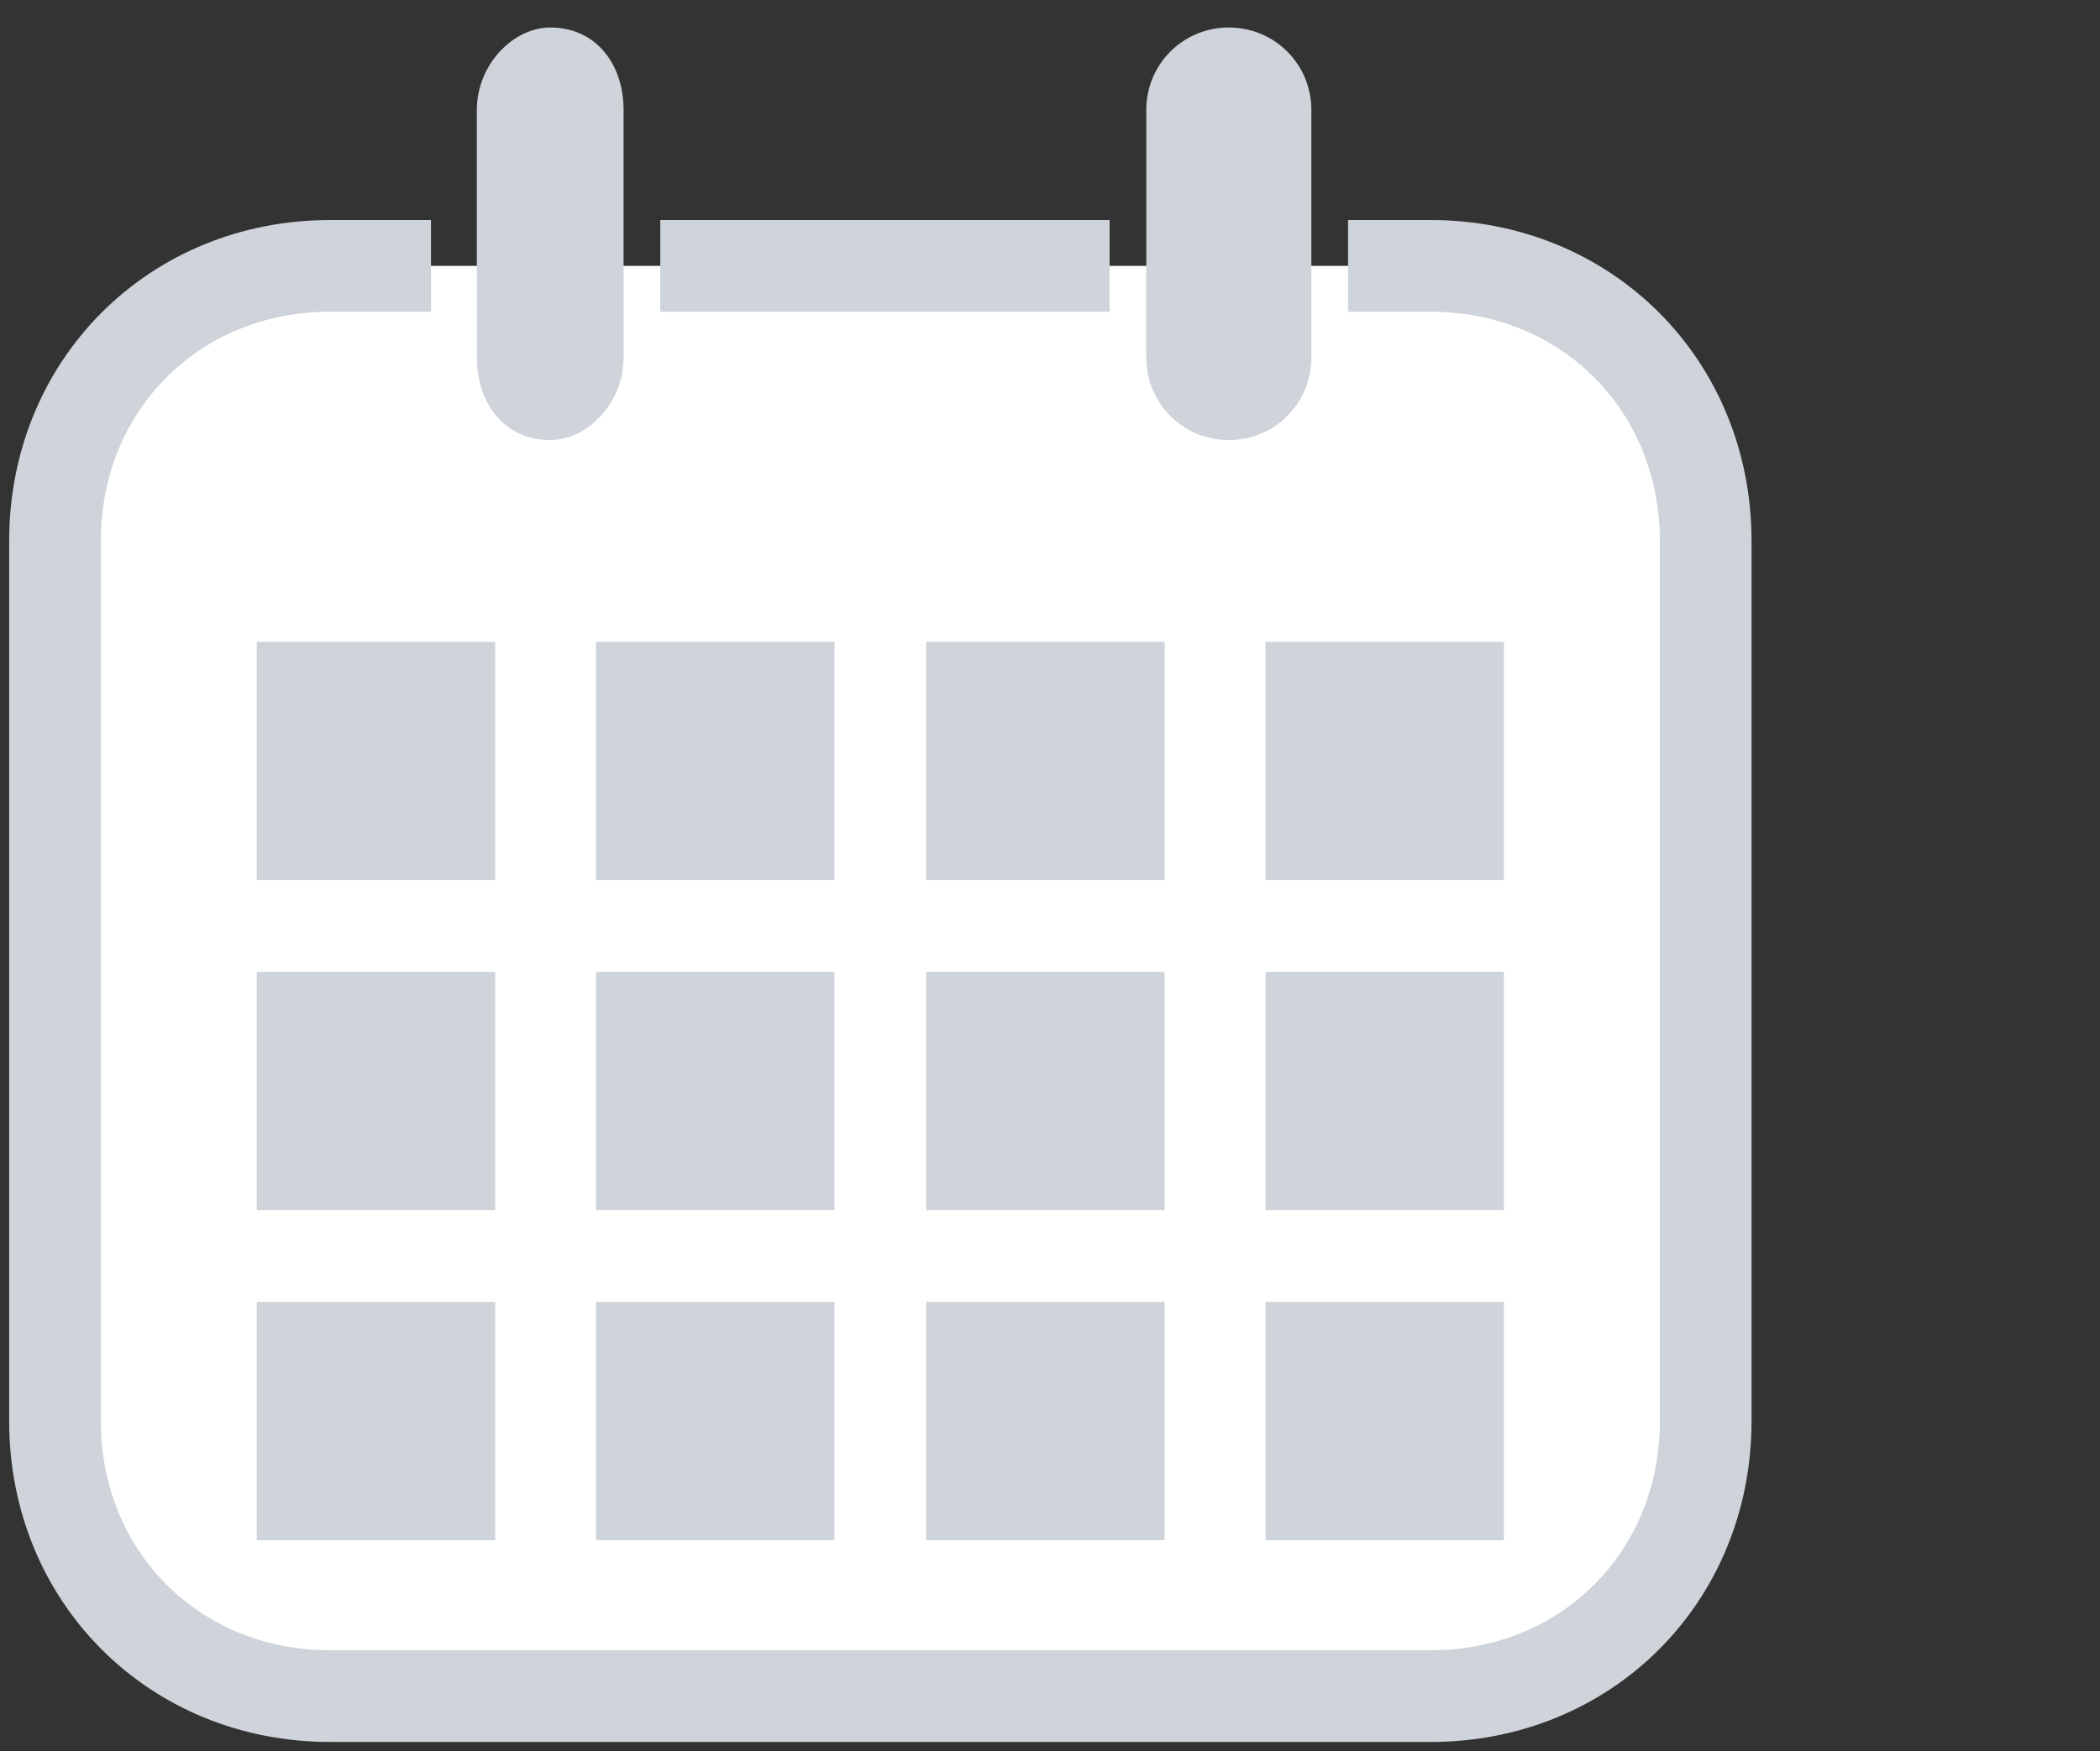 <?xml version="1.0" encoding="UTF-8"?>
<svg id="Capa_1" xmlns="http://www.w3.org/2000/svg" version="1.1" viewBox="0 0 22.9 19.1">
  <rect x="0" y="0" width="22.9" height="19.1" fill="#333333" stroke="none"/>
  <!-- Generator: Adobe Illustrator 29.0.1, SVG Export Plug-In . SVG Version: 2.1.0 Build 192)  -->
  <defs>
    <style>
      .st0 {
        fill: #fff;
      }

      .st0, .st1 {
        stroke: #ced4da;
        stroke-miterlimit: 10;
      }

      .st2 {
        fill: #ced4da;
      }

      .st1 {
        fill: none;
      }
    </style>
  </defs>
  <path class="st0" d="M14.7,2.9h.9c1.7,0,3,1.3,3,3v9.6c0,1.7-1.3,3-3,3H3.6c-1.7,0-3-1.3-3-3V5.9c0-1.7,1.3-3,3-3h1.1"/>
  <line class="st1" x1="7.2" y1="2.9" x2="12.1" y2="2.9"/>
  <g>
    <rect class="st2" x="2.8" y="7" width="2.6" height="2.6"/>
    <rect class="st2" x="6.5" y="7" width="2.6" height="2.6"/>
    <rect class="st2" x="10.1" y="7" width="2.6" height="2.6"/>
    <rect class="st2" x="13.8" y="7" width="2.6" height="2.6"/>
  </g>
  <g>
    <rect class="st2" x="2.8" y="10.6" width="2.6" height="2.6"/>
    <rect class="st2" x="6.5" y="10.6" width="2.6" height="2.6"/>
    <rect class="st2" x="10.1" y="10.6" width="2.6" height="2.6"/>
    <rect class="st2" x="13.8" y="10.6" width="2.6" height="2.6"/>
  </g>
  <g>
    <rect class="st2" x="2.8" y="14.2" width="2.6" height="2.6"/>
    <rect class="st2" x="6.5" y="14.2" width="2.6" height="2.6"/>
    <rect class="st2" x="10.1" y="14.2" width="2.6" height="2.6"/>
    <rect class="st2" x="13.8" y="14.2" width="2.6" height="2.6"/>
  </g>
  <path class="st2" d="M6,.3h0c.5,0,.8.4.8.9v2.7c0,.5-.4.9-.8.9h0c-.5,0-.8-.4-.8-.9V1.2c0-.5.4-.9.8-.9Z"/>
  <path class="st2" d="M13.4.3h0c.5,0,.9.4.9.9v2.7c0,.5-.4.9-.9.9h0c-.5,0-.9-.4-.9-.9V1.2c0-.5.4-.9.9-.9Z"/>
</svg>